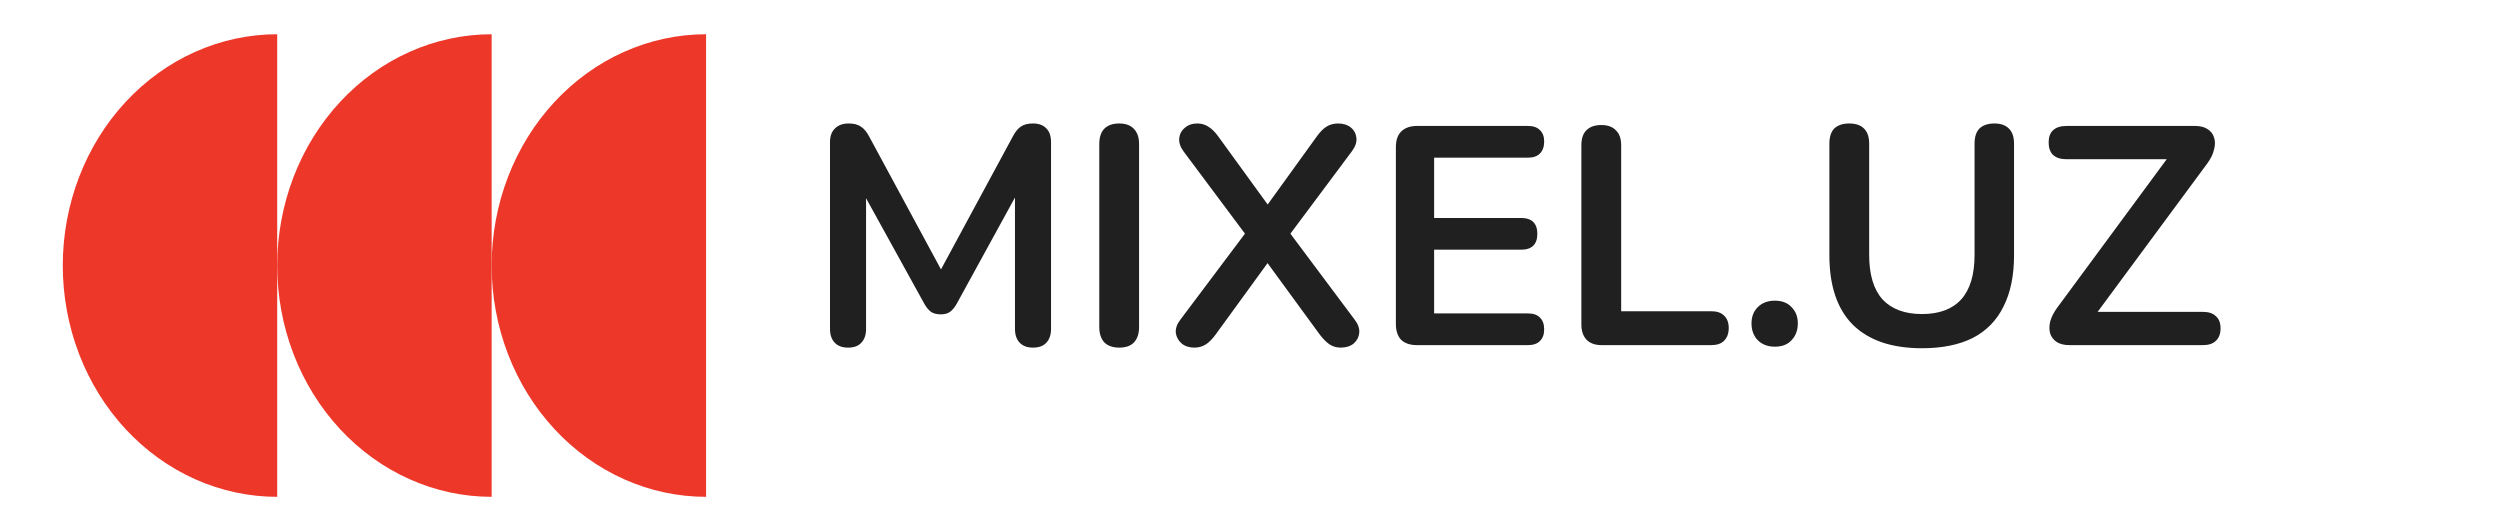 <svg width="193" height="41" viewBox="0 0 193 41" fill="none" xmlns="http://www.w3.org/2000/svg">
<path d="M21.4 2.644C19.226 2.644 17.073 3.106 15.065 4.004C13.056 4.901 11.232 6.216 9.694 7.874C8.157 9.532 6.938 11.5 6.106 13.667C5.274 15.833 4.846 18.155 4.846 20.5C4.846 22.844 5.274 25.166 6.106 27.332C6.938 29.499 8.157 31.467 9.694 33.125C11.232 34.783 13.056 36.098 15.065 36.995C17.073 37.893 19.226 38.355 21.4 38.355L21.4 20.5L21.4 2.644Z" fill="#ED3729"/>
<path d="M37.955 2.644C35.781 2.644 33.628 3.106 31.62 4.004C29.611 4.901 27.786 6.216 26.249 7.874C24.712 9.532 23.492 11.5 22.66 13.667C21.829 15.833 21.4 18.155 21.4 20.5C21.4 22.844 21.829 25.166 22.66 27.332C23.492 29.499 24.712 31.467 26.249 33.125C27.786 34.783 29.611 36.098 31.62 36.995C33.628 37.893 35.781 38.355 37.955 38.355L37.955 20.5L37.955 2.644Z" fill="#ED3729"/>
<path d="M54.51 2.644C52.336 2.644 50.183 3.106 48.174 4.004C46.166 4.901 44.341 6.216 42.804 7.874C41.267 9.532 40.047 11.5 39.215 13.667C38.383 15.833 37.955 18.155 37.955 20.5C37.955 22.844 38.383 25.166 39.215 27.332C40.047 29.499 41.267 31.467 42.804 33.125C44.341 34.783 46.166 36.098 48.174 36.995C50.183 37.893 52.336 38.355 54.51 38.355L54.51 20.5L54.51 2.644Z" fill="#ED3729"/>
<path d="M65.468 26.836C65.02 26.836 64.676 26.708 64.436 26.452C64.196 26.196 64.076 25.844 64.076 25.396V10.972C64.076 10.508 64.204 10.156 64.46 9.916C64.716 9.66 65.068 9.532 65.516 9.532C65.916 9.532 66.228 9.612 66.452 9.772C66.692 9.916 66.908 10.172 67.1 10.54L73.028 21.508H72.26L78.188 10.54C78.38 10.172 78.588 9.916 78.812 9.772C79.036 9.612 79.348 9.532 79.748 9.532C80.196 9.532 80.54 9.66 80.78 9.916C81.02 10.156 81.14 10.508 81.14 10.972V25.396C81.14 25.844 81.02 26.196 80.78 26.452C80.556 26.708 80.212 26.836 79.748 26.836C79.3 26.836 78.956 26.708 78.716 26.452C78.476 26.196 78.356 25.844 78.356 25.396V14.284H78.884L73.844 23.476C73.684 23.748 73.516 23.948 73.34 24.076C73.164 24.204 72.924 24.268 72.62 24.268C72.316 24.268 72.068 24.204 71.876 24.076C71.684 23.932 71.516 23.732 71.372 23.476L66.284 14.26H66.86V25.396C66.86 25.844 66.74 26.196 66.5 26.452C66.276 26.708 65.932 26.836 65.468 26.836ZM86.4 26.836C85.904 26.836 85.52 26.7 85.248 26.428C84.992 26.14 84.864 25.748 84.864 25.252V11.116C84.864 10.604 84.992 10.212 85.248 9.94C85.52 9.668 85.904 9.532 86.4 9.532C86.896 9.532 87.272 9.668 87.528 9.94C87.8 10.212 87.936 10.604 87.936 11.116V25.252C87.936 25.748 87.808 26.14 87.552 26.428C87.296 26.7 86.912 26.836 86.4 26.836ZM92.213 26.836C91.813 26.836 91.485 26.732 91.229 26.524C90.973 26.3 90.821 26.028 90.773 25.708C90.741 25.372 90.853 25.036 91.109 24.7L96.605 17.38V18.7L91.373 11.692C91.117 11.34 91.005 11.004 91.037 10.684C91.069 10.348 91.213 10.076 91.469 9.868C91.725 9.644 92.045 9.532 92.429 9.532C92.749 9.532 93.029 9.612 93.269 9.772C93.525 9.916 93.781 10.164 94.037 10.516L98.357 16.468H97.373L101.669 10.516C101.925 10.164 102.173 9.916 102.413 9.772C102.669 9.612 102.965 9.532 103.301 9.532C103.701 9.532 104.029 9.636 104.285 9.844C104.541 10.052 104.685 10.324 104.717 10.66C104.749 10.98 104.629 11.324 104.357 11.692L99.125 18.7V17.38L104.597 24.7C104.853 25.036 104.965 25.372 104.933 25.708C104.901 26.028 104.757 26.3 104.501 26.524C104.245 26.732 103.909 26.836 103.493 26.836C103.189 26.836 102.909 26.756 102.653 26.596C102.413 26.436 102.157 26.18 101.885 25.828L97.325 19.588H98.381L93.845 25.828C93.589 26.18 93.333 26.436 93.077 26.596C92.821 26.756 92.533 26.836 92.213 26.836ZM109.394 26.644C108.866 26.644 108.458 26.508 108.17 26.236C107.898 25.948 107.762 25.54 107.762 25.012V11.356C107.762 10.828 107.898 10.428 108.17 10.156C108.458 9.868 108.866 9.724 109.394 9.724H117.962C118.362 9.724 118.666 9.828 118.874 10.036C119.098 10.244 119.21 10.54 119.21 10.924C119.21 11.324 119.098 11.636 118.874 11.86C118.666 12.068 118.362 12.172 117.962 12.172H110.714V16.828H117.434C117.85 16.828 118.162 16.932 118.37 17.14C118.578 17.348 118.682 17.652 118.682 18.052C118.682 18.452 118.578 18.756 118.37 18.964C118.162 19.172 117.85 19.276 117.434 19.276H110.714V24.196H117.962C118.362 24.196 118.666 24.3 118.874 24.508C119.098 24.716 119.21 25.02 119.21 25.42C119.21 25.82 119.098 26.124 118.874 26.332C118.666 26.54 118.362 26.644 117.962 26.644H109.394ZM123.642 26.644C123.146 26.644 122.762 26.508 122.49 26.236C122.218 25.948 122.082 25.556 122.082 25.06V11.212C122.082 10.7 122.21 10.316 122.466 10.06C122.738 9.788 123.122 9.652 123.618 9.652C124.114 9.652 124.49 9.788 124.746 10.06C125.018 10.316 125.154 10.7 125.154 11.212V24.028H132.114C132.546 24.028 132.874 24.14 133.098 24.364C133.338 24.588 133.458 24.908 133.458 25.324C133.458 25.74 133.338 26.068 133.098 26.308C132.874 26.532 132.546 26.644 132.114 26.644H123.642ZM137.016 26.764C136.472 26.764 136.032 26.596 135.696 26.26C135.376 25.924 135.216 25.492 135.216 24.964C135.216 24.452 135.376 24.036 135.696 23.716C136.032 23.38 136.472 23.212 137.016 23.212C137.576 23.212 138.008 23.38 138.312 23.716C138.632 24.036 138.792 24.452 138.792 24.964C138.792 25.492 138.632 25.924 138.312 26.26C138.008 26.596 137.576 26.764 137.016 26.764ZM148.38 26.884C147.212 26.884 146.18 26.732 145.284 26.428C144.404 26.124 143.66 25.676 143.052 25.084C142.444 24.476 141.988 23.724 141.684 22.828C141.38 21.932 141.228 20.892 141.228 19.708V11.092C141.228 10.564 141.356 10.172 141.612 9.916C141.884 9.66 142.268 9.532 142.764 9.532C143.26 9.532 143.636 9.66 143.892 9.916C144.164 10.172 144.3 10.564 144.3 11.092V19.684C144.3 21.204 144.644 22.348 145.332 23.116C146.036 23.868 147.052 24.244 148.38 24.244C149.708 24.244 150.716 23.868 151.404 23.116C152.092 22.348 152.436 21.204 152.436 19.684V11.092C152.436 10.564 152.564 10.172 152.82 9.916C153.092 9.66 153.476 9.532 153.972 9.532C154.452 9.532 154.82 9.66 155.076 9.916C155.348 10.172 155.484 10.564 155.484 11.092V19.708C155.484 21.276 155.212 22.596 154.668 23.668C154.14 24.74 153.348 25.548 152.292 26.092C151.236 26.62 149.932 26.884 148.38 26.884ZM159.763 26.644C159.363 26.644 159.035 26.564 158.779 26.404C158.539 26.244 158.371 26.028 158.275 25.756C158.195 25.468 158.195 25.156 158.275 24.82C158.371 24.468 158.555 24.108 158.827 23.74L167.995 11.308V12.292H159.523C159.075 12.292 158.731 12.18 158.491 11.956C158.267 11.732 158.155 11.412 158.155 10.996C158.155 10.58 158.267 10.268 158.491 10.06C158.731 9.836 159.075 9.724 159.523 9.724H169.459C169.859 9.724 170.179 9.804 170.419 9.964C170.675 10.124 170.843 10.34 170.923 10.612C171.019 10.884 171.019 11.196 170.923 11.548C170.843 11.9 170.667 12.26 170.395 12.628L161.227 25.036V24.076H170.059C170.507 24.076 170.843 24.188 171.067 24.412C171.307 24.62 171.427 24.932 171.427 25.348C171.427 25.764 171.307 26.084 171.067 26.308C170.843 26.532 170.507 26.644 170.059 26.644H159.763Z" fill="#202020"/>
</svg>

